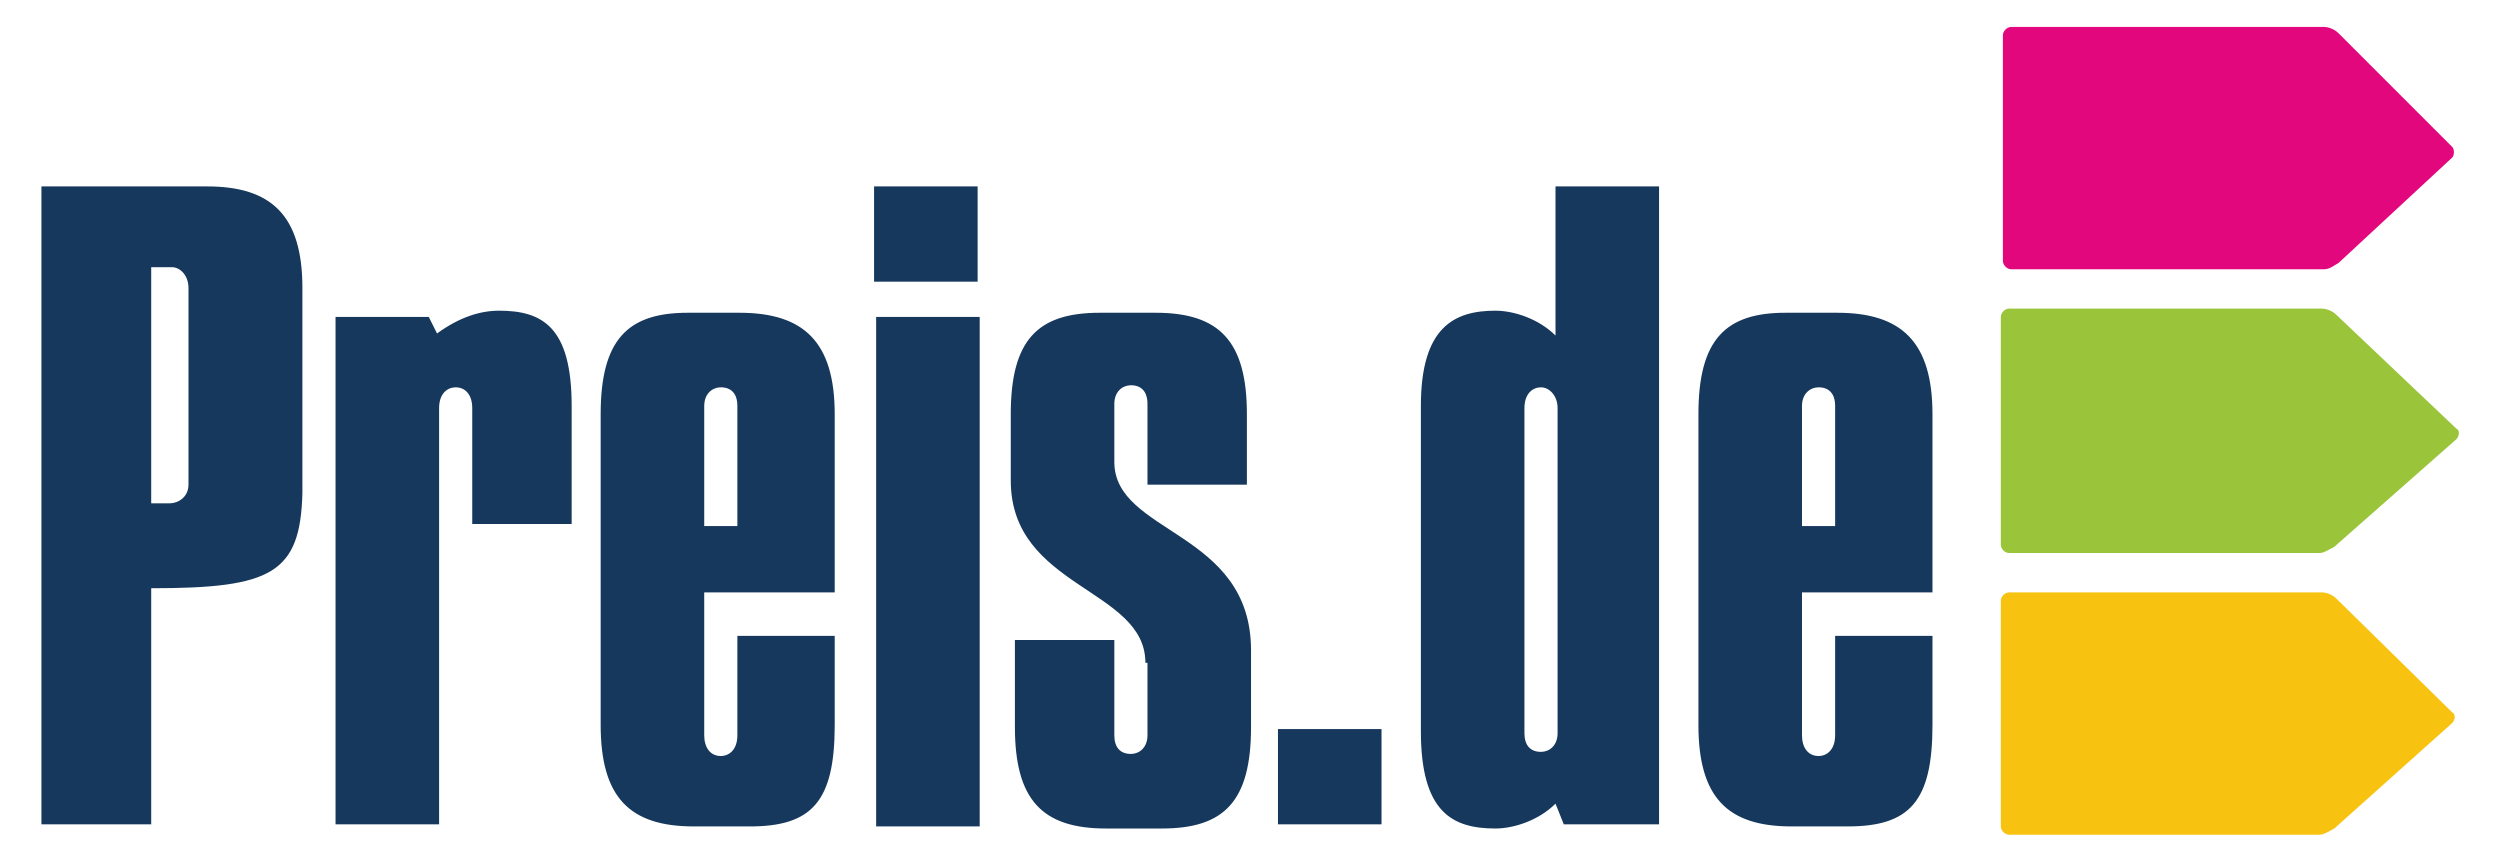 <svg xmlns="http://www.w3.org/2000/svg" viewBox="0 0 120.7 41.7"><path d="M7.3 28.4v11.4H2V9h8c3.1 0 4.6 1.4 4.6 4.9v9.9c-.1 3.9-1.5 4.6-7.3 4.6zm1.8-14.5c0-.6-.4-1-.8-1h-1v11.4h.9c.4 0 .9-.3.9-.9v-9.5zm12.1 25.9h-5V15.3h4.5l.4.8c1.1-.8 2.1-1.1 3-1.1 2.1 0 3.5.8 3.5 4.6v5.7h-4.8v-5.6c0-.6-.3-1-.8-1-.4 0-.8.3-.8 1v20.1zm14.3-9.1h4.8V35c0 3.7-1.1 4.9-4.1 4.9h-2.7c-3.1 0-4.5-1.4-4.5-4.9V20c0-3.6 1.3-4.9 4.2-4.9h2.5c3.1 0 4.6 1.4 4.6 4.9v8.6H34v6.9c0 .6.3 1 .8 1 .4 0 .8-.3.8-1v-4.8zM34 25.4h1.6v-5.8c0-.6-.3-.9-.8-.9-.4 0-.8.3-.8.9v5.8zm13.2-11.8h-5V9h5v4.6zm-4.9 1.7h5v24.6h-5V15.3zm13 16.7c0-3.6-6.5-3.6-6.5-8.8V20c0-3.6 1.3-4.9 4.3-4.9h2.7c3.1 0 4.4 1.4 4.4 4.9v3.4h-4.8v-3.9c0-.6-.3-.9-.8-.9-.4 0-.8.3-.8.9v2.8c0 3.5 6.6 3.3 6.6 9.1v3.7c0 3.6-1.3 4.9-4.3 4.9h-2.7c-3.1 0-4.4-1.4-4.4-4.9v-4.2h4.8v4.6c0 .6.3.9.8.9.4 0 .8-.3.8-.9V32zm11.4 7.8h-5v-4.6h5v4.6zm1.9-20.2c0-3.8 1.6-4.6 3.6-4.6.9 0 2.1.4 2.9 1.2V9h5v30.8h-4.6l-.4-1c-.8.8-2 1.2-2.9 1.2-2.1 0-3.6-.8-3.6-4.7V19.6zm6.6.1c0-.6-.4-1-.8-1s-.8.3-.8 1v15.7c0 .6.3.9.8.9.4 0 .8-.3.8-.9V19.7zm13.3 11h4.8V35c0 3.7-1.1 4.9-4.1 4.9h-2.7c-3.1 0-4.5-1.4-4.5-4.9V20c0-3.6 1.3-4.9 4.2-4.9h2.5c3.1 0 4.6 1.4 4.6 4.9v8.6H87v6.9c0 .6.3 1 .8 1 .4 0 .8-.3.8-1v-4.8zM87 25.4h1.6v-5.8c0-.6-.3-.9-.8-.9-.4 0-.8.3-.8.9v5.8z" fill="#16385D"/><path fill="#E3077D" d="M112.9 12.7c-.2.1-.4.3-.7.3H97.1c-.2 0-.4-.2-.4-.4V1.7c0-.2.2-.4.4-.4h15.1c.2 0 .5.1.7.3l5.5 5.5c.1.1.1.4 0 .5l-5.5 5.1z"/><path fill="#9AC439" d="M112.7 26.4c-.2.1-.5.3-.7.3H97c-.2 0-.4-.2-.4-.4v-11c0-.2.2-.4.4-.4h15.1c.2 0 .5.1.7.3l5.8 5.5c.2.1.1.4 0 .5l-5.9 5.2z"/><path fill="#F8C210" d="M112.7 40c-.2.1-.5.3-.7.3H97c-.2 0-.4-.2-.4-.4V29c0-.2.2-.4.4-.4h15.1c.2 0 .5.1.7.3l5.6 5.5c.2.1.1.4 0 .5l-5.7 5.1z"/></svg>